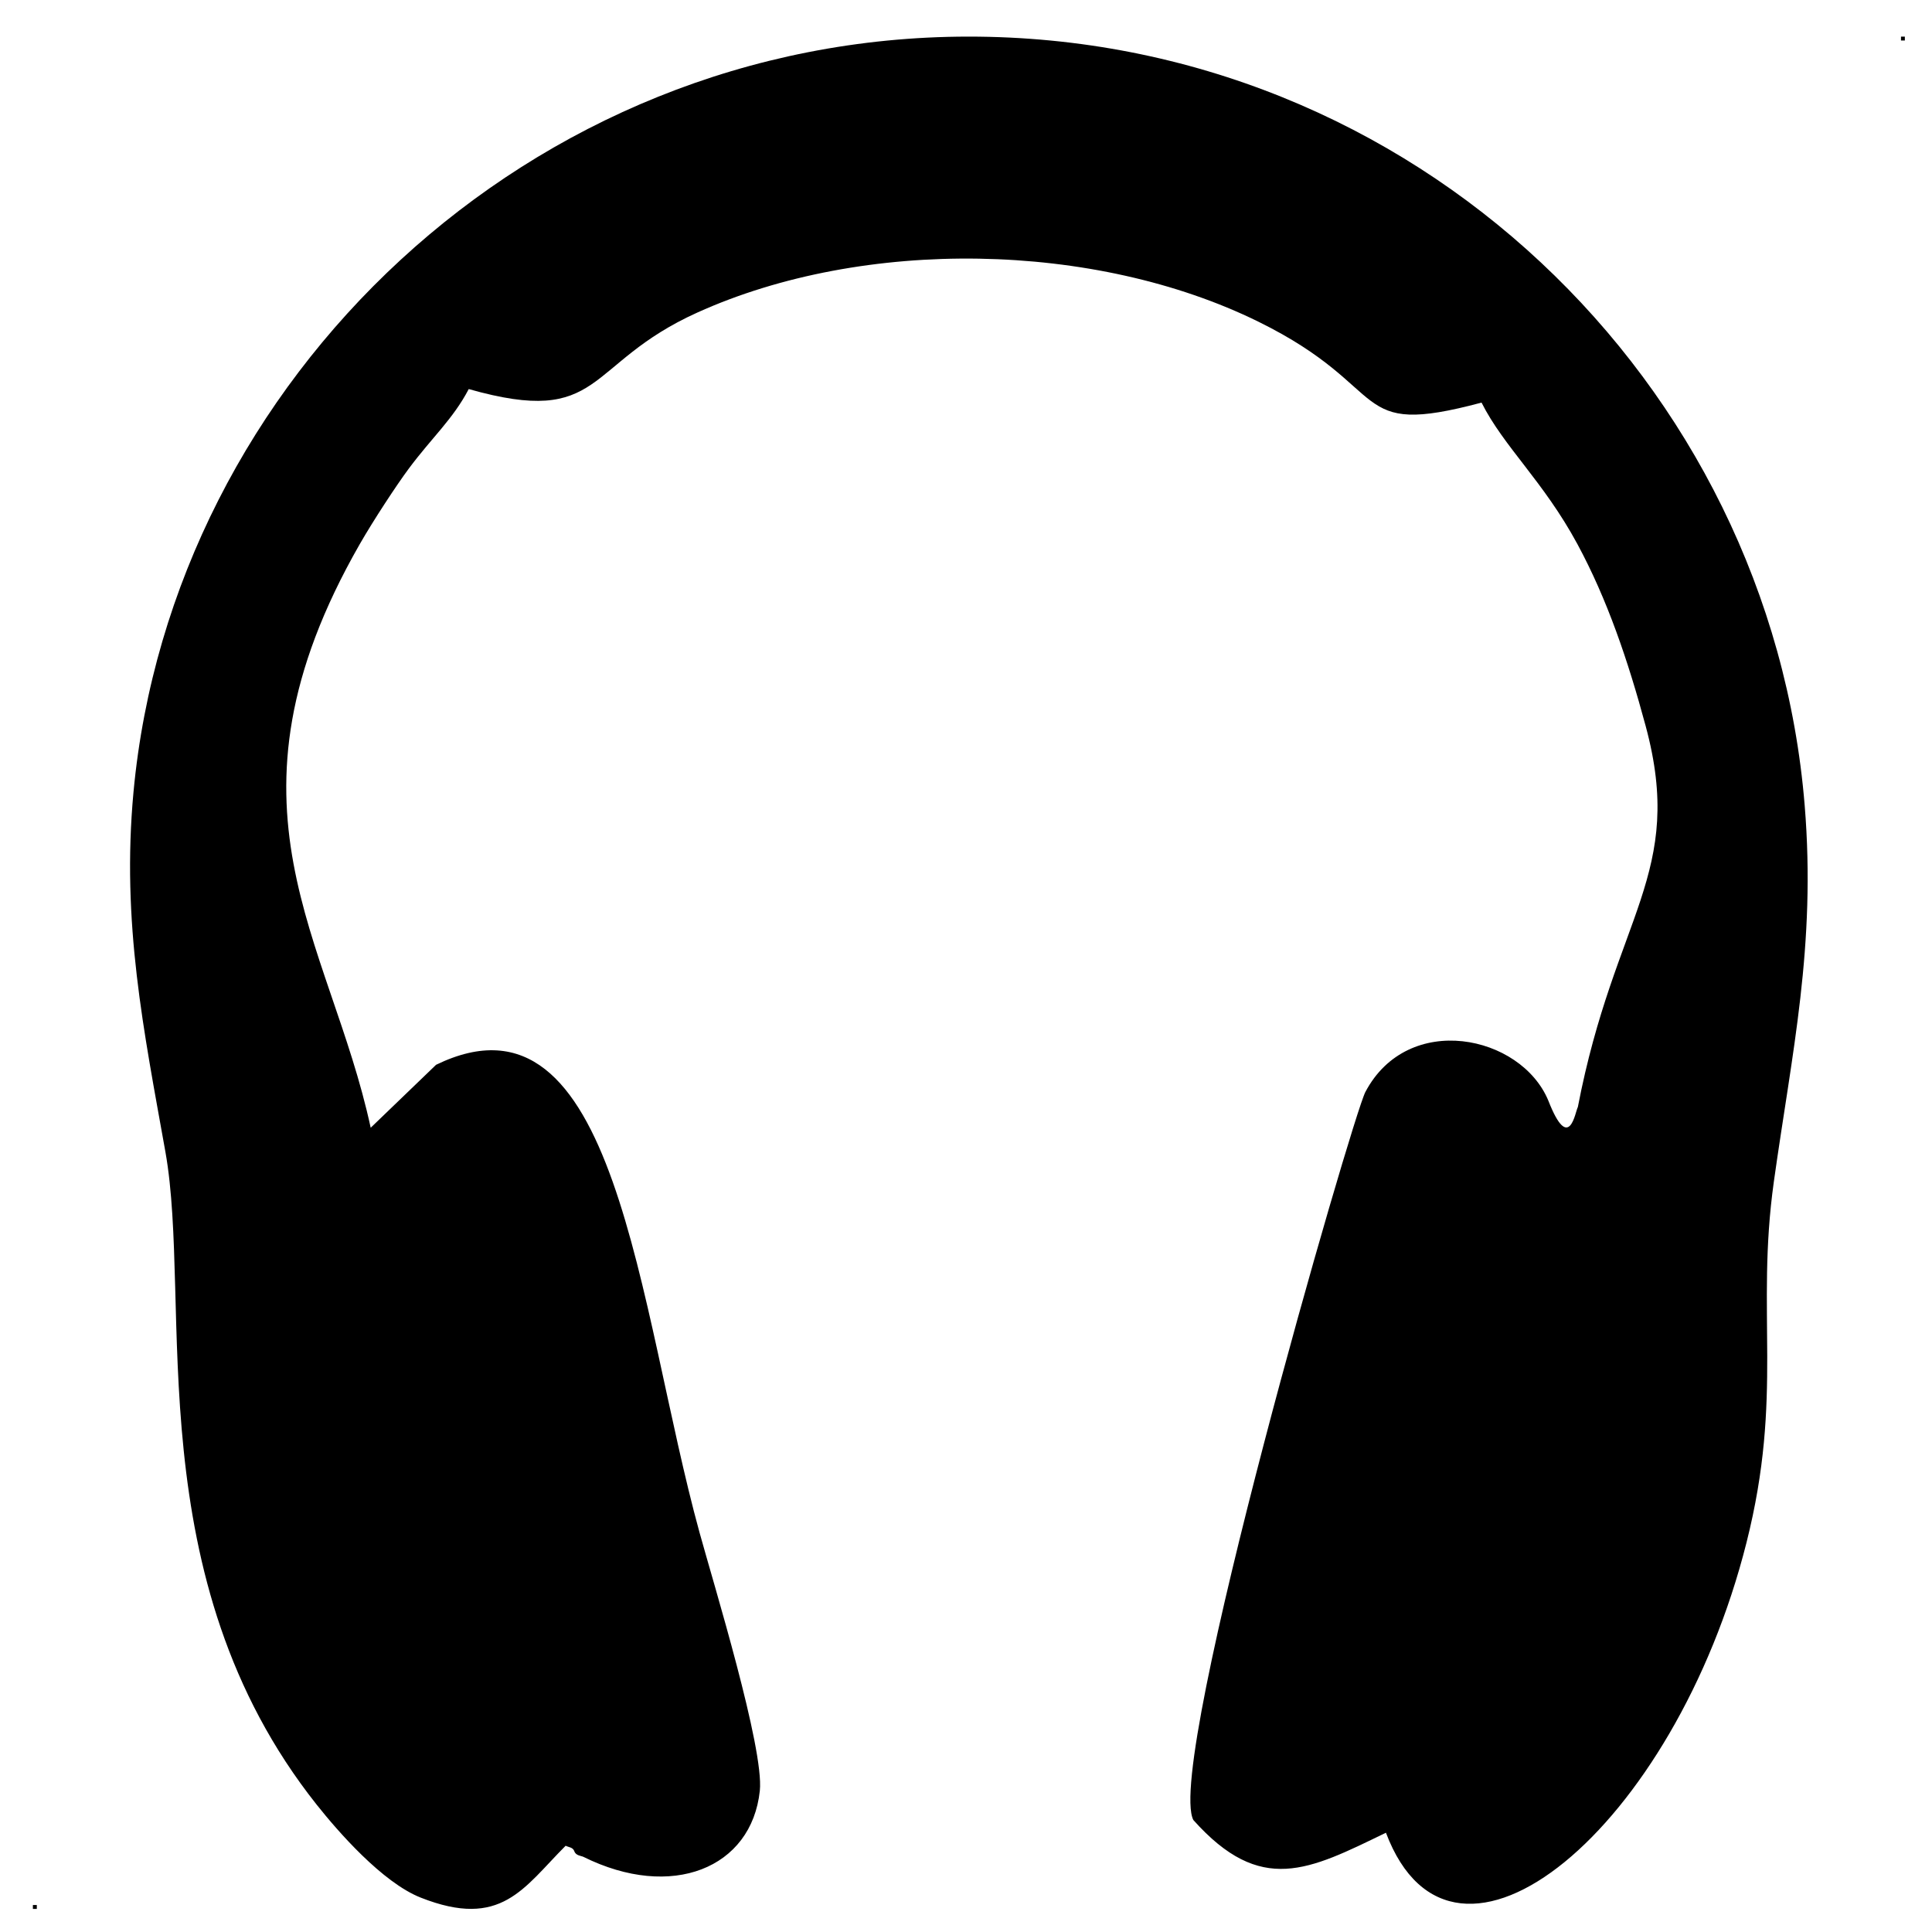 <svg width="39" height="39" viewBox="0 0 39 39" fill="none" xmlns="http://www.w3.org/2000/svg">
<path fill-rule="evenodd" clip-rule="evenodd" d="M0.743 38.534H0.664V38.455H0.743V38.534ZM31.851 22.348C31.799 22.429 31.681 23.308 31.255 22.217C30.702 20.886 28.422 20.412 27.562 22.043C27.302 22.536 23.51 35.611 24.089 36.739C25.452 38.266 26.42 37.752 27.977 36.996C29.345 40.624 33.806 36.894 35.256 31.137C36.006 28.158 35.437 26.509 35.807 23.857C36.172 21.252 36.662 19.09 36.43 16.259C35.734 7.726 28.551 0.734 19.546 0.739C10.684 0.744 3.47 7.668 2.695 15.986C2.449 18.628 2.902 20.802 3.339 23.252C3.886 26.325 2.758 31.847 6.392 36.429C6.818 36.966 7.716 37.999 8.493 38.306C10.119 38.948 10.566 38.112 11.418 37.259C11.48 37.291 11.566 37.287 11.595 37.373C11.626 37.46 11.735 37.462 11.777 37.483C13.558 38.367 15.172 37.713 15.338 36.149C15.428 35.296 14.408 31.981 14.122 30.94C12.873 26.403 12.461 19.718 8.803 21.494L7.483 22.765C6.657 18.944 4.227 16.289 7.26 10.988C7.537 10.504 8.009 9.786 8.251 9.461C8.718 8.832 9.144 8.462 9.462 7.854C12.203 8.631 11.778 7.348 14.075 6.31C17.442 4.788 22.101 4.868 25.407 6.496C28.159 7.852 27.192 8.852 29.907 8.127C30.354 9.017 31.156 9.714 31.842 10.983C32.444 12.097 32.865 13.338 33.219 14.652C34.027 17.641 32.597 18.472 31.851 22.347V22.348ZM38.374 0.739H38.452V0.817H38.374V0.739Z" fill="black"/>
</svg>
